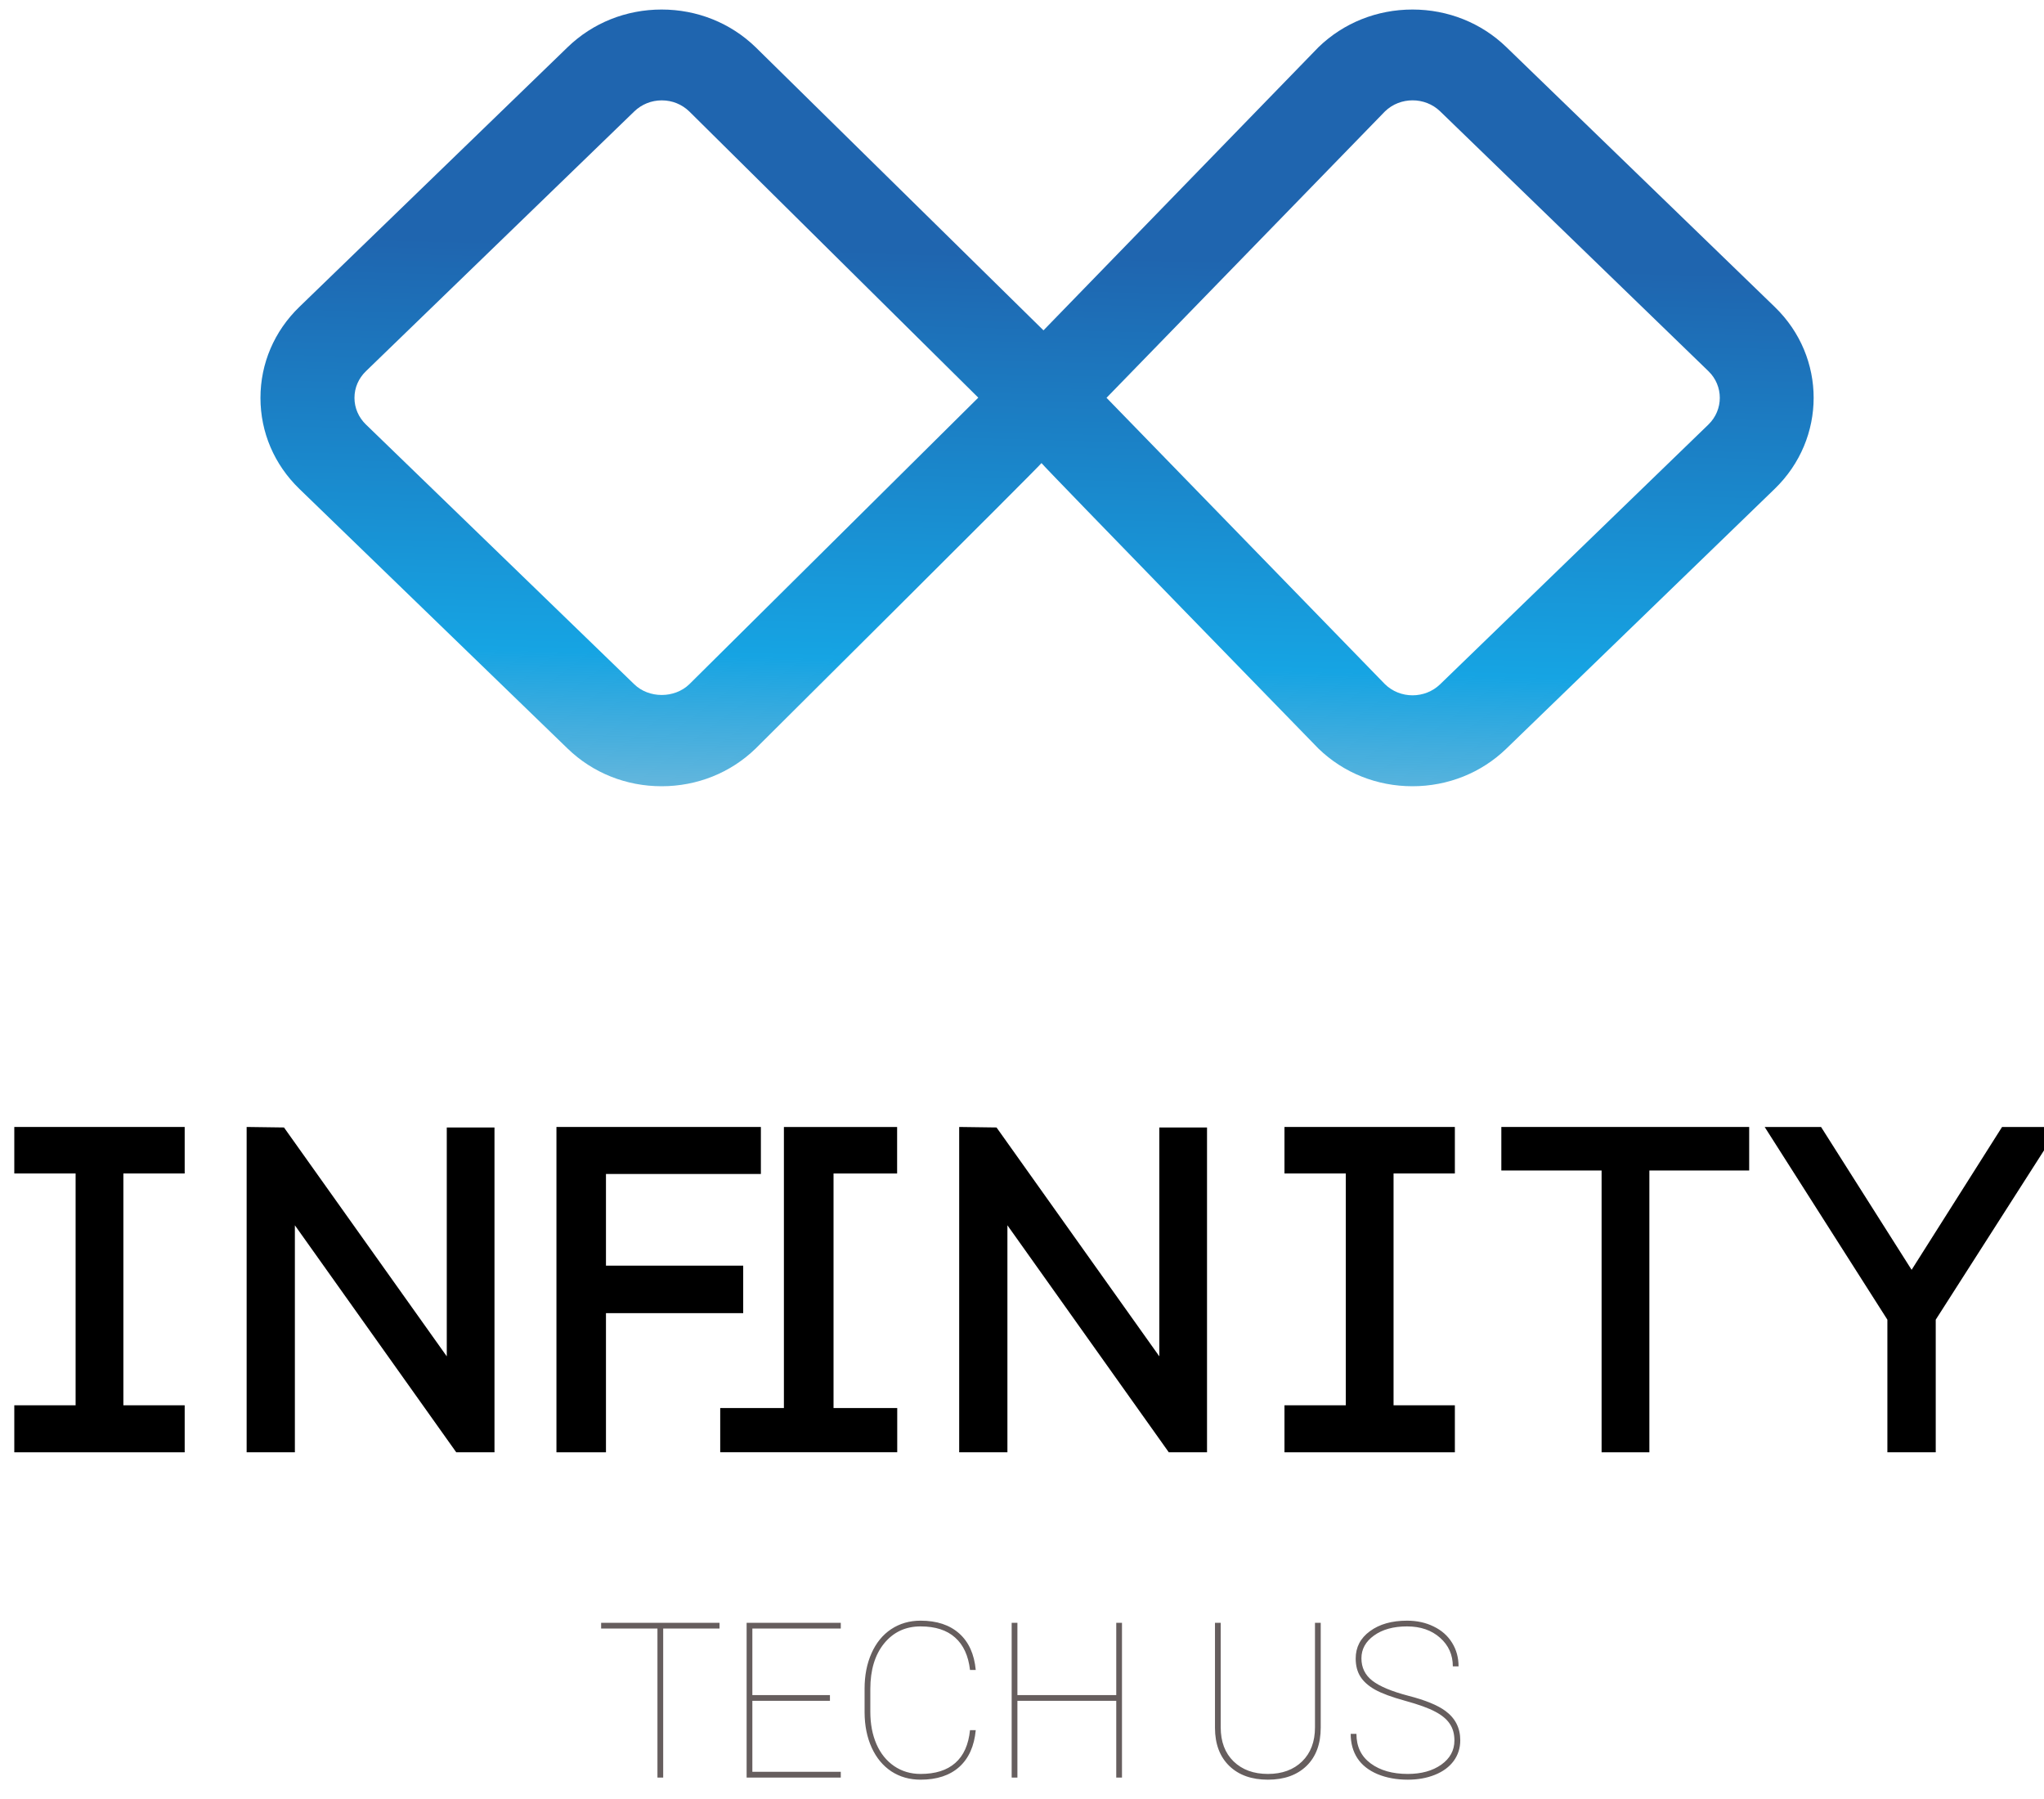 <svg width="858" height="755" viewBox="0 0 858 755" fill="none" xmlns="http://www.w3.org/2000/svg">
<g clip-path="url(#clip0)">
<g filter="url(#filter0_d)">
<path d="M738.967 124.809L626.351 15.803C615.806 5.595 601.793 0 586.903 0C572.013 0 557.999 5.595 547.454 15.803L432.018 134.647L311.17 15.803C300.625 5.595 286.612 0 271.722 0C256.832 0 242.818 5.595 232.273 15.803L119.658 124.809C109.113 135.016 103.332 148.581 103.332 162.994C103.332 177.407 109.113 190.971 119.658 201.178L232.273 310.185C242.818 320.392 256.832 325.987 271.722 325.987C286.612 325.987 300.625 320.392 311.17 310.185C311.17 310.185 429.515 192.545 431.18 190.356C432.844 192.545 547.442 310.185 547.442 310.185C557.987 320.392 572 325.987 586.89 325.987C601.78 325.987 615.794 320.392 626.339 310.185L738.954 201.178C760.755 180.087 760.755 145.851 738.967 124.809ZM404.652 162.895L283.347 283.179C277.147 289.18 266.373 289.18 260.224 283.179L147.608 174.172C144.508 171.172 142.793 167.187 142.793 162.981C142.793 158.726 144.508 154.791 147.608 151.79L260.224 42.784C263.324 39.783 267.44 38.123 271.785 38.123C276.181 38.123 280.247 39.783 283.347 42.784L404.652 162.895ZM711.13 174.185L598.515 283.191C592.137 289.365 581.732 289.365 575.392 283.191L458.482 162.957L575.392 42.722C578.581 39.636 582.786 38.111 586.954 38.111C591.121 38.111 595.326 39.636 598.515 42.722L711.13 151.766C717.508 157.927 717.508 167.999 711.13 174.185Z" fill="url(#paint0_linear)"/>
</g>
<g filter="url(#filter1_d)">
<path d="M45.788 488.504V585.803H71.524V605.533H0V585.803H25.736V488.504H0V468.987H71.524V488.504H45.788Z" fill="black"/>
<path d="M97.591 468.987L113.21 469.2L181.54 565.257V469.2H201.568V605.533H185.525L117.779 510.256V605.533H97.533V469.001H97.591V468.987Z" fill="black"/>
<path d="M227.577 605.533V468.987H313.39V488.717H248.363V527.196H305.972V547.125H248.363V605.533H227.577ZM343.888 488.518V586.955H370.624V605.49H296.321V586.955H323.057V469.002H370.58V488.518H343.888Z" fill="black"/>
<path d="M396.691 468.987L412.31 469.2L480.64 565.257V469.2H500.667V605.533H484.625L416.879 510.256V605.533H396.633V469.001H396.691V468.987Z" fill="black"/>
<path d="M578.966 488.504V585.803H604.702V605.533H533.178V585.803H558.914V488.504H533.178V468.987H604.702V488.504H578.966Z" fill="black"/>
<path d="M666.309 487.263H624.209V468.987H728.244V487.263H686.347V605.533H666.294V487.263H666.309Z" fill="black"/>
<path d="M796.428 528.946L834.398 468.987H858.286L806.554 549.871V605.533H786.259V549.871L734.745 468.987H758.416L796.428 528.946Z" fill="black"/>
</g>
<g filter="url(#filter2_d)">
<path d="M298.029 679.495H274.385V742.04H271.976V679.495H248.332V677.086H298.029V679.495ZM344.38 709.831H311.813V739.631H348.93V742.04H309.404V677.086H348.93V679.495H311.813V707.422H344.38V709.831ZM405.586 722.143C404.961 728.835 402.657 733.98 398.671 737.579C394.686 741.148 389.273 742.932 382.433 742.932C377.823 742.932 373.734 741.772 370.165 739.453C366.626 737.103 363.875 733.787 361.912 729.504C359.949 725.192 358.953 720.27 358.923 714.738V704.701C358.923 699.169 359.889 694.232 361.823 689.89C363.756 685.518 366.507 682.142 370.076 679.763C373.674 677.384 377.793 676.194 382.433 676.194C389.214 676.194 394.612 677.978 398.627 681.547C402.642 685.116 404.961 690.232 405.586 696.894H403.177C402.493 690.916 400.411 686.38 396.931 683.287C393.452 680.164 388.619 678.603 382.433 678.603C376.128 678.603 371.027 680.982 367.131 685.741C363.265 690.499 361.332 696.879 361.332 704.879V714.426C361.332 719.541 362.194 724.077 363.919 728.032C365.644 731.958 368.113 735.021 371.325 737.222C374.566 739.423 378.269 740.523 382.433 740.523C388.649 740.523 393.496 738.992 396.976 735.928C400.485 732.865 402.552 728.27 403.177 722.143H405.586ZM466.971 742.04H464.562V709.831H423.074V742.04H420.665V677.086H423.074V707.422H464.562V677.086H466.971V742.04ZM550.394 677.086V721.073C550.394 727.943 548.401 733.311 544.416 737.177C540.431 741.014 535.033 742.932 528.222 742.932C521.411 742.932 516.013 741.014 512.028 737.177C508.043 733.311 506.035 728.002 506.006 721.251V677.086H508.415V720.984C508.415 726.991 510.214 731.75 513.813 735.259C517.441 738.769 522.244 740.523 528.222 740.523C534.2 740.523 538.988 738.769 542.587 735.259C546.185 731.75 547.985 726.976 547.985 720.939V677.086H550.394ZM606.514 726.471C606.514 723.705 605.86 721.37 604.552 719.467C603.273 717.534 601.235 715.838 598.44 714.381C595.674 712.894 591.48 711.377 585.859 709.831C580.238 708.284 576.015 706.723 573.19 705.147C570.394 703.57 568.342 701.741 567.034 699.659C565.725 697.578 565.071 695.05 565.071 692.076C565.071 687.347 567.063 683.525 571.049 680.611C575.034 677.666 580.224 676.194 586.618 676.194C590.782 676.194 594.514 677.012 597.815 678.648C601.146 680.254 603.719 682.529 605.533 685.473C607.347 688.388 608.254 691.689 608.254 695.377H605.845C605.845 690.529 604.061 686.529 600.492 683.376C596.923 680.194 592.298 678.603 586.618 678.603C580.908 678.603 576.283 679.882 572.744 682.44C569.234 684.968 567.48 688.15 567.48 691.986C567.48 695.882 569.011 699.02 572.075 701.399C575.138 703.779 580.194 705.89 587.242 707.734C594.291 709.548 599.451 711.66 602.722 714.069C606.886 717.132 608.968 721.236 608.968 726.382C608.968 729.653 608.046 732.553 606.202 735.081C604.358 737.579 601.741 739.512 598.351 740.88C594.96 742.248 591.153 742.932 586.93 742.932C582.231 742.932 578.008 742.159 574.261 740.612C570.513 739.036 567.688 736.806 565.784 733.921C563.911 731.036 562.974 727.631 562.974 723.705H565.383C565.383 729.028 567.376 733.162 571.361 736.107C575.346 739.051 580.536 740.523 586.93 740.523C592.611 740.523 597.295 739.23 600.983 736.642C604.67 734.025 606.514 730.634 606.514 726.471Z" fill="#665E5E"/>
</g>
</g>
<defs>
<filter id="filter0_d" x="103.332" y="0" width="661.975" height="333.987" filterUnits="userSpaceOnUse" color-interpolation-filters="sRGB">
<feFlood flood-opacity="0" result="BackgroundImageFix"/>
<feColorMatrix in="SourceAlpha" type="matrix" values="0 0 0 0 0 0 0 0 0 0 0 0 0 0 0 0 0 0 127 0"/>
<feOffset dx="6" dy="4"/>
<feGaussianBlur stdDeviation="2"/>
<feColorMatrix type="matrix" values="0 0 0 0 0 0 0 0 0 0 0 0 0 0 0 0 0 0 0.25 0"/>
<feBlend mode="normal" in2="BackgroundImageFix" result="effect1_dropShadow"/>
<feBlend mode="normal" in="SourceGraphic" in2="effect1_dropShadow" result="shape"/>
</filter>
<filter id="filter1_d" x="0" y="467.987" width="869.286" height="146.546" filterUnits="userSpaceOnUse" color-interpolation-filters="sRGB">
<feFlood flood-opacity="0" result="BackgroundImageFix"/>
<feColorMatrix in="SourceAlpha" type="matrix" values="0 0 0 0 0 0 0 0 0 0 0 0 0 0 0 0 0 0 127 0"/>
<feOffset dx="6" dy="4"/>
<feGaussianBlur stdDeviation="2.5"/>
<feColorMatrix type="matrix" values="0 0 0 0 0 0 0 0 0 0 0 0 0 0 0 0 0 0 0.25 0"/>
<feBlend mode="normal" in2="BackgroundImageFix" result="effect1_dropShadow"/>
<feBlend mode="normal" in="SourceGraphic" in2="effect1_dropShadow" result="shape"/>
</filter>
<filter id="filter2_d" x="247.332" y="675.194" width="370.636" height="76.738" filterUnits="userSpaceOnUse" color-interpolation-filters="sRGB">
<feFlood flood-opacity="0" result="BackgroundImageFix"/>
<feColorMatrix in="SourceAlpha" type="matrix" values="0 0 0 0 0 0 0 0 0 0 0 0 0 0 0 0 0 0 127 0"/>
<feOffset dx="4" dy="4"/>
<feGaussianBlur stdDeviation="2.5"/>
<feColorMatrix type="matrix" values="0 0 0 0 0 0 0 0 0 0 0 0 0 0 0 0 0 0 0.23 0"/>
<feBlend mode="normal" in2="BackgroundImageFix" result="effect1_dropShadow"/>
<feBlend mode="normal" in="SourceGraphic" in2="effect1_dropShadow" result="shape"/>
</filter>
<linearGradient id="paint0_linear" x1="420.965" y1="455.869" x2="431.604" y2="58.418" gradientUnits="userSpaceOnUse">
<stop stop-color="#2E779E" stop-opacity="0"/>
<stop offset="0.456" stop-color="#16A4E3"/>
<stop offset="0.888" stop-color="#1F65AF"/>
</linearGradient>
<clipPath id="clip0">
<rect width="858" height="755" fill="white"/>
</clipPath>
</defs>
</svg>
